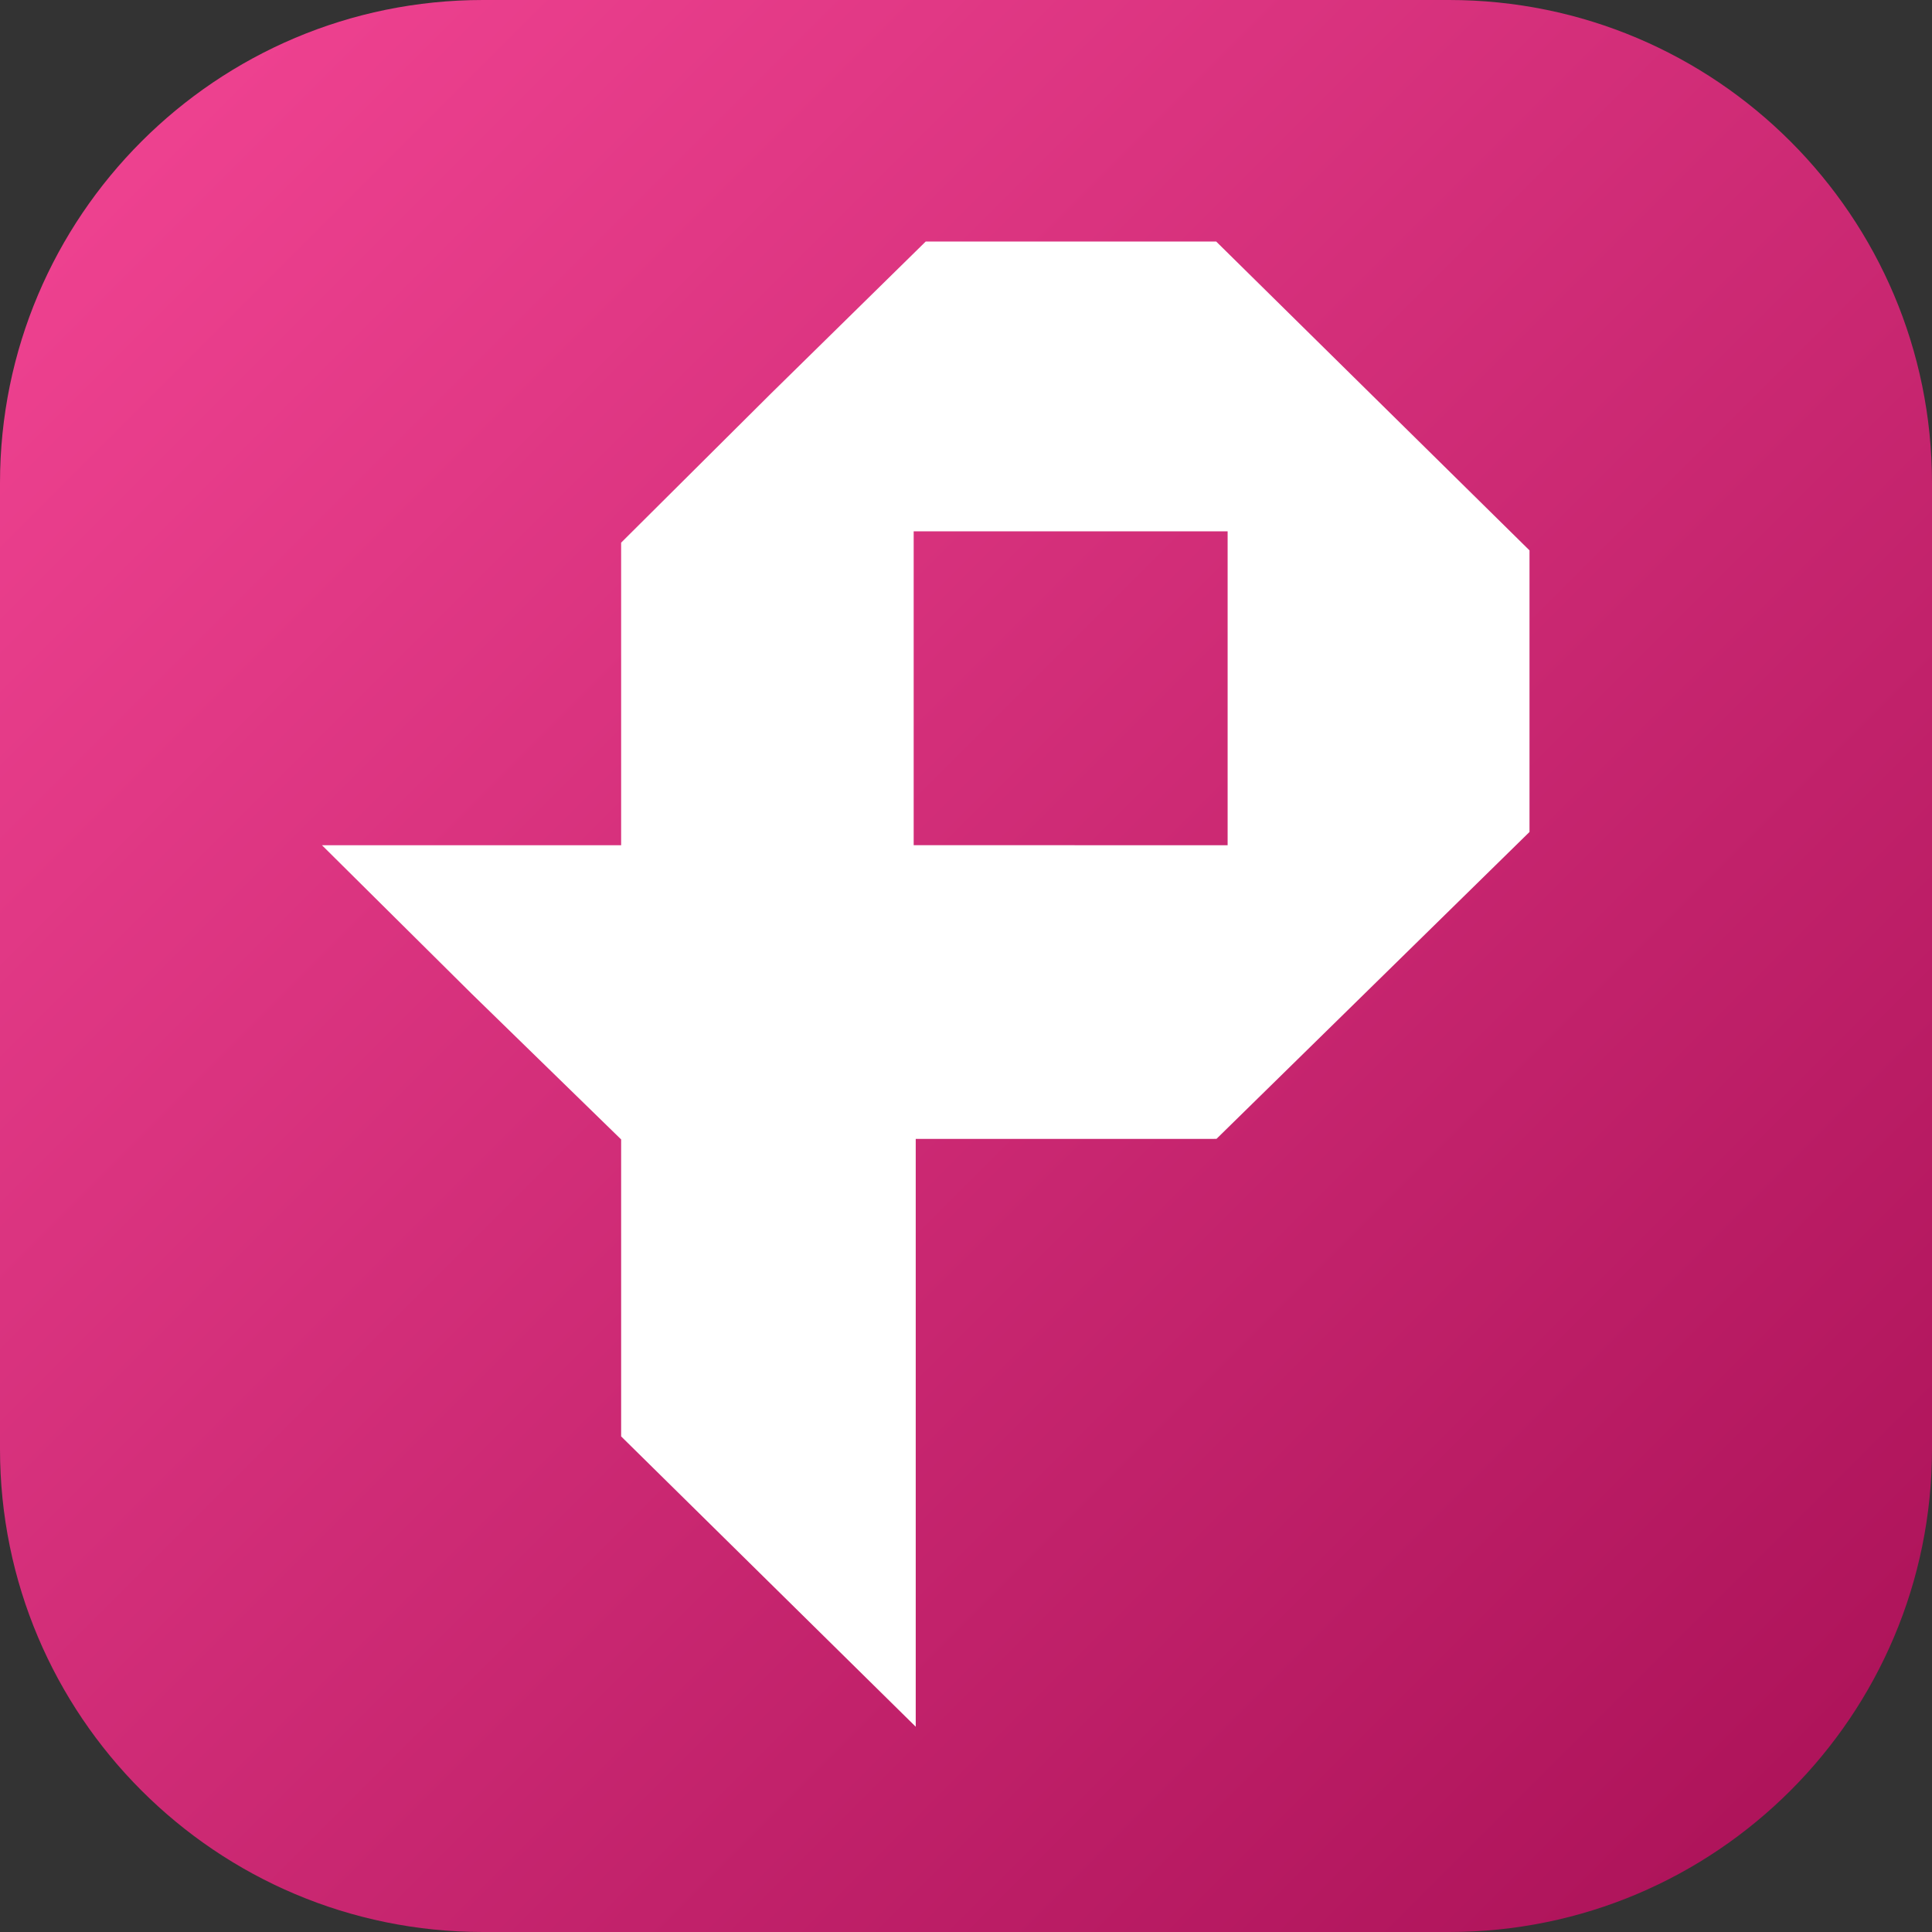 <svg width="48" height="48" viewBox="0 0 48 48" fill="none" xmlns="http://www.w3.org/2000/svg">
<rect x="0" y="0" width="48" height="48" fill="#333333" stroke="none"/>
<g clip-path="url(#clip0_1304_977)">
<path d="M0 12C0 5.373 5.373 0 12 0H36C42.627 0 48 5.373 48 12V36C48 42.627 42.627 48 36 48H12C5.373 48 0 42.627 0 36V12Z" fill="url(#paint0_linear_1304_977)"/>
<path fill-rule="evenodd" clip-rule="evenodd" d="M19.168 9.764L15.432 13.482V17.273V21H11.716H8L11.716 24.687L15.432 28.309V31.998V35.687L19.092 39.294L22.751 42.9V35.598V28.296L26.487 28.296L30.223 28.295L34.112 24.482L38 20.67V17.172V13.674L34.107 9.837L30.215 6H26.6H23L19.168 9.764ZM30.5 17.154V21L26.64 20.999H22.7V17.4V13.2H26.9H30.5V17.154Z" fill="white"/>
</g>
<defs>
<linearGradient id="paint0_linear_1304_977" x1="48" y1="48" x2="-2.71797e-05" y2="2.71797e-05" gradientUnits="userSpaceOnUse">
<stop stop-color="#A91056"/>
<stop offset="1" stop-color="#F34594"/>
</linearGradient>
<clipPath id="clip0_1304_977">
<rect width="48" height="48" fill="white"/>
</clipPath>
</defs>
</svg>
